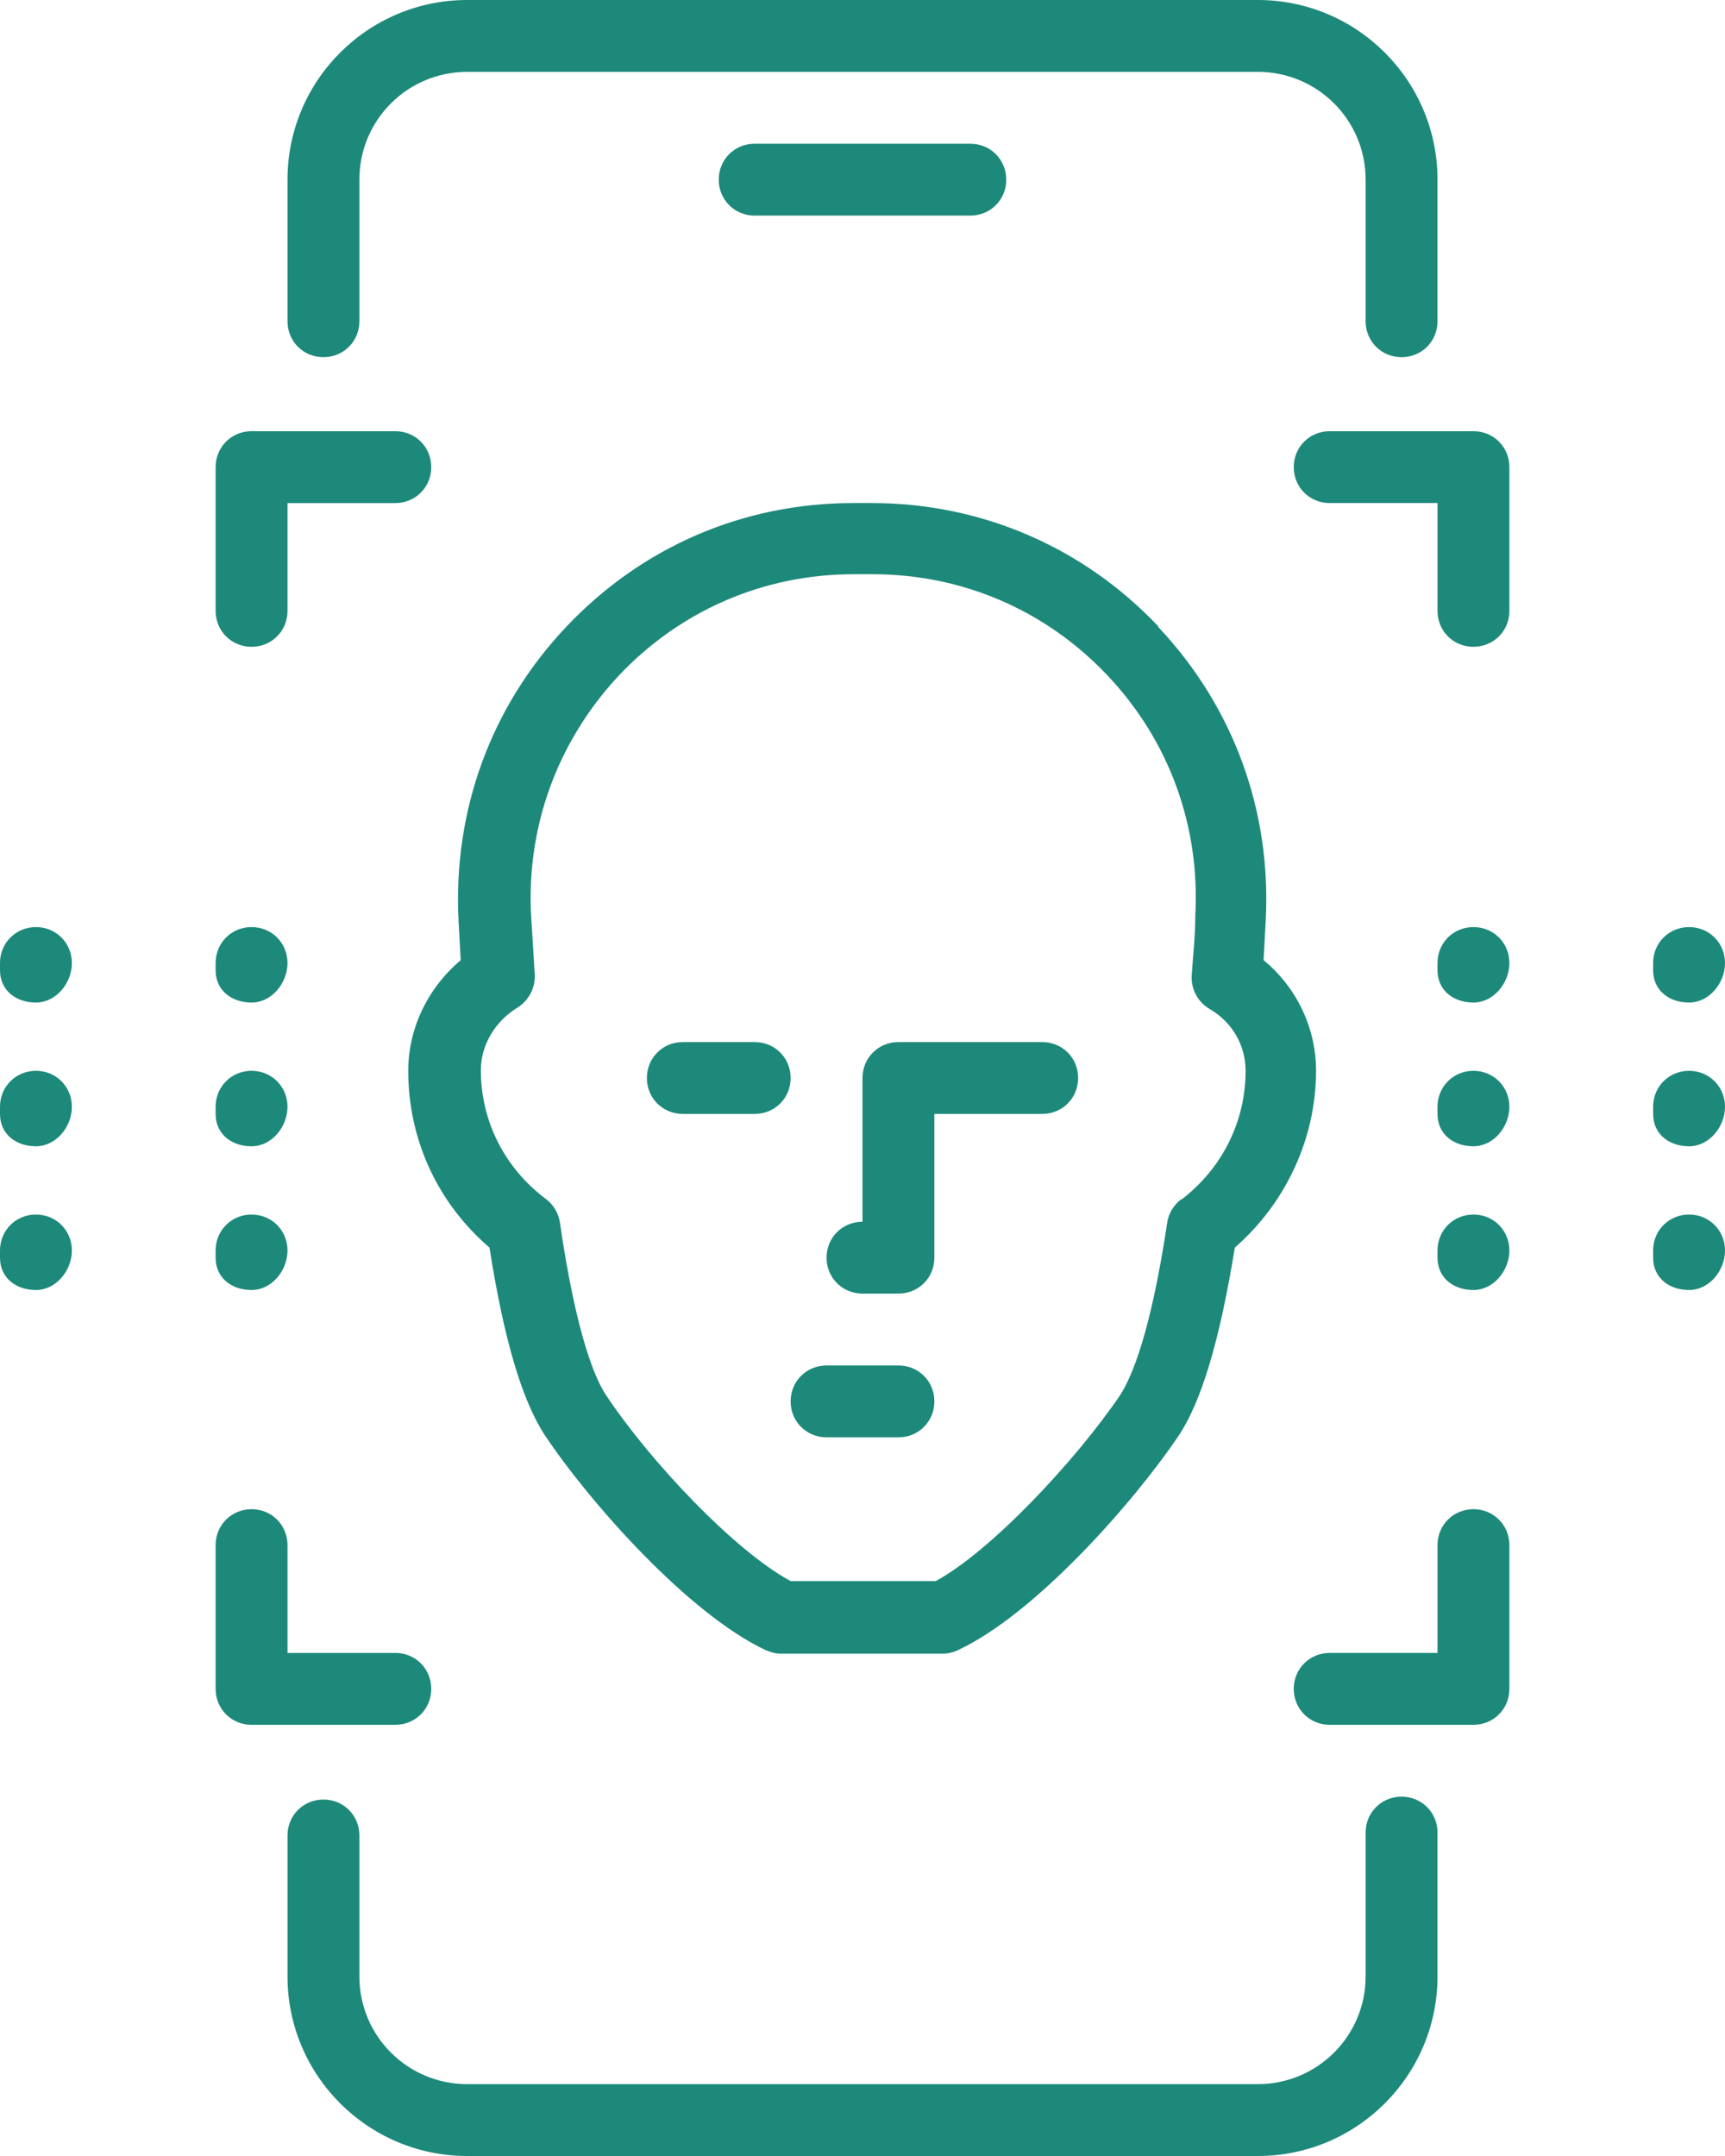 <?xml version="1.0" encoding="UTF-8"?>
<svg id="Layer_1" xmlns="http://www.w3.org/2000/svg" viewBox="0 0 24 30">
  <defs>
    <style>
      .cls-1 {
        fill: #1d897a;
      }

      .cls-2 {
        fill: none;
      }
    </style>
  </defs>
  <path class="cls-2" d="M16.83,14.04c-.17-.1-.26-.28-.25-.47.02-.28.05-.56.05-.82.07-1.25-.36-2.44-1.22-3.35-.86-.91-2.02-1.41-3.27-1.41h-.26c-1.25,0-2.41.5-3.27,1.41-.85.91-1.29,2.1-1.22,3.35l.05.81c.01.18-.08.36-.24.46-.31.19-.51.52-.51.87,0,.71.33,1.36.9,1.79.11.08.18.2.2.33.23,1.59.5,2.19.64,2.4.61.92,1.79,2.17,2.57,2.59h2.02c.77-.42,1.94-1.67,2.56-2.58.17-.26.43-.88.66-2.41.02-.13.09-.24.19-.32h.01c.56-.43.89-1.08.89-1.79,0-.36-.19-.68-.5-.86ZM10.5,15.5h-1c-.28,0-.5-.22-.5-.5s.22-.5.5-.5h1c.28,0,.5.22.5.5s-.22.5-.5.5ZM12.5,20h-1c-.28,0-.5-.22-.5-.5s.22-.5.5-.5h1c.28,0,.5.22.5.5s-.22.5-.5.5ZM14.5,15.5h-1.5v2c0,.28-.22.5-.5.5h-.5c-.28,0-.5-.22-.5-.5s.22-.5.5-.5v-2c0-.28.22-.5.5-.5h2c.28,0,.5.22.5.5s-.22.5-.5.5Z"/>
  <path class="cls-1" d="M10.5,2c-.28,0-.5.22-.5.5s.22.5.5.5h3c.28,0,.5-.22.5-.5s-.22-.5-.5-.5h-3Z"/>
  <path class="cls-1" d="M19.5,25c-.28,0-.5.22-.5.5v2c0,.83-.67,1.5-1.5,1.5H6.5c-.83,0-1.5-.67-1.5-1.5v-1.96c0-.28-.22-.5-.5-.5s-.5.22-.5.5v1.96c0,1.38,1.12,2.5,2.5,2.5h11c1.38,0,2.5-1.12,2.5-2.5v-2c0-.28-.22-.5-.5-.5Z"/>
  <path class="cls-1" d="M4.5,4.97c.28,0,.5-.22.5-.5v-1.97c0-.83.67-1.5,1.5-1.5h11c.83,0,1.5.67,1.5,1.5v1.97c0,.28.22.5.5.5s.5-.22.5-.5v-1.97c0-1.38-1.12-2.5-2.5-2.5H6.5c-1.38,0-2.5,1.12-2.5,2.5v1.97c0,.28.22.5.5.5Z"/>
  <path class="cls-1" d="M17.58,13.36c.01-.19.02-.38.03-.55.08-1.53-.45-2.98-1.5-4.09h.01c-1.05-1.11-2.47-1.72-3.99-1.72h-.26c-1.53,0-2.94.61-3.99,1.72-1.05,1.11-1.58,2.56-1.5,4.1l.03.54c-.46.39-.73.95-.73,1.54,0,.96.41,1.84,1.13,2.46.2,1.27.45,2.12.77,2.61.62.93,1.99,2.48,3.07,2.99.07.03.14.05.21.05h2.26c.07,0,.15-.02.21-.05,1.07-.5,2.43-2.04,3.06-2.97.32-.47.58-1.33.79-2.63.71-.62,1.13-1.52,1.13-2.46,0-.6-.27-1.16-.73-1.54ZM16.44,16.69h-.01c-.1.08-.17.19-.19.32-.23,1.53-.49,2.15-.66,2.41-.62.91-1.79,2.16-2.56,2.58h-2.02c-.78-.42-1.96-1.67-2.57-2.59-.14-.21-.41-.81-.64-2.4-.02-.13-.09-.25-.2-.33-.57-.43-.9-1.08-.9-1.79,0-.35.2-.68.51-.87.16-.1.25-.28.24-.46l-.05-.81c-.07-1.25.37-2.44,1.22-3.35.86-.91,2.02-1.41,3.27-1.41h.26c1.25,0,2.41.5,3.27,1.41.86.91,1.29,2.1,1.22,3.35,0,.26-.03.54-.05.82-.01.19.08.37.25.47.31.18.5.5.5.86,0,.71-.33,1.36-.89,1.79Z"/>
  <path class="cls-1" d="M20.5,6h-2c-.28,0-.5.22-.5.5s.22.5.5.5h1.5v1.5c0,.28.22.5.5.5s.5-.22.5-.5v-2c0-.28-.22-.5-.5-.5Z"/>
  <path class="cls-1" d="M20.5,21c-.28,0-.5.22-.5.5v1.5h-1.5c-.28,0-.5.22-.5.5s.22.5.5.5h2c.28,0,.5-.22.5-.5v-2c0-.28-.22-.5-.5-.5Z"/>
  <path class="cls-1" d="M3.5,9c.28,0,.5-.22.5-.5v-1.5h1.5c.28,0,.5-.22.5-.5s-.22-.5-.5-.5h-2c-.28,0-.5.22-.5.5v2c0,.28.22.5.5.5Z"/>
  <path class="cls-1" d="M6,23.5c0-.28-.22-.5-.5-.5h-1.5v-1.5c0-.28-.22-.5-.5-.5s-.5.22-.5.5v2c0,.28.22.5.5.5h2c.28,0,.5-.22.5-.5Z"/>
  <path class="cls-1" d="M12.5,19h-1c-.28,0-.5.22-.5.5s.22.5.5.5h1c.28,0,.5-.22.5-.5s-.22-.5-.5-.5Z"/>
  <path class="cls-1" d="M10.5,14.5h-1c-.28,0-.5.22-.5.5s.22.5.5.5h1c.28,0,.5-.22.5-.5s-.22-.5-.5-.5Z"/>
  <path class="cls-1" d="M14.5,14.5h-2c-.28,0-.5.22-.5.5v2c-.28,0-.5.22-.5.5s.22.5.5.5h.5c.28,0,.5-.22.5-.5v-2h1.5c.28,0,.5-.22.5-.5s-.22-.5-.5-.5Z"/>
  <path class="cls-1" d="M23.5,13.95c.28,0,.5-.27.5-.55s-.22-.5-.5-.5-.5.22-.5.5v.1c0,.28.22.45.5.45Z"/>
  <path class="cls-1" d="M23.5,14.9c-.28,0-.5.22-.5.5v.1c0,.28.22.45.5.45s.5-.27.5-.55-.22-.5-.5-.5Z"/>
  <path class="cls-1" d="M23.5,16.9c-.28,0-.5.22-.5.5v.1c0,.28.22.45.5.45s.5-.27.5-.55-.22-.5-.5-.5Z"/>
  <path class="cls-1" d="M20.5,12.9c-.28,0-.5.22-.5.5v.1c0,.28.22.45.5.45s.5-.27.5-.55-.22-.5-.5-.5Z"/>
  <path class="cls-1" d="M20.5,14.9c-.28,0-.5.22-.5.5v.1c0,.28.22.45.5.45s.5-.27.5-.55-.22-.5-.5-.5Z"/>
  <path class="cls-1" d="M20.5,16.9c-.28,0-.5.22-.5.5v.1c0,.28.22.45.5.45s.5-.27.5-.55-.22-.5-.5-.5Z"/>
  <path class="cls-1" d="M3.5,13.95c.28,0,.5-.27.5-.55s-.22-.5-.5-.5-.5.22-.5.5v.1c0,.28.22.45.5.45Z"/>
  <path class="cls-1" d="M3.5,15.95c.28,0,.5-.27.5-.55s-.22-.5-.5-.5-.5.22-.5.5v.1c0,.28.22.45.5.45Z"/>
  <path class="cls-1" d="M3.5,17.95c.28,0,.5-.27.5-.55s-.22-.5-.5-.5-.5.22-.5.5v.1c0,.28.22.45.5.45Z"/>
  <path class="cls-1" d="M.5,13.95c.28,0,.5-.27.5-.55s-.22-.5-.5-.5-.5.22-.5.5v.1c0,.28.22.45.5.45Z"/>
  <path class="cls-1" d="M.5,15.95c.28,0,.5-.27.5-.55s-.22-.5-.5-.5-.5.22-.5.5v.1c0,.28.22.45.5.45Z"/>
  <path class="cls-1" d="M.5,17.95c.28,0,.5-.27.5-.55s-.22-.5-.5-.5-.5.22-.5.5v.1c0,.28.22.45.5.45Z"/>
</svg>